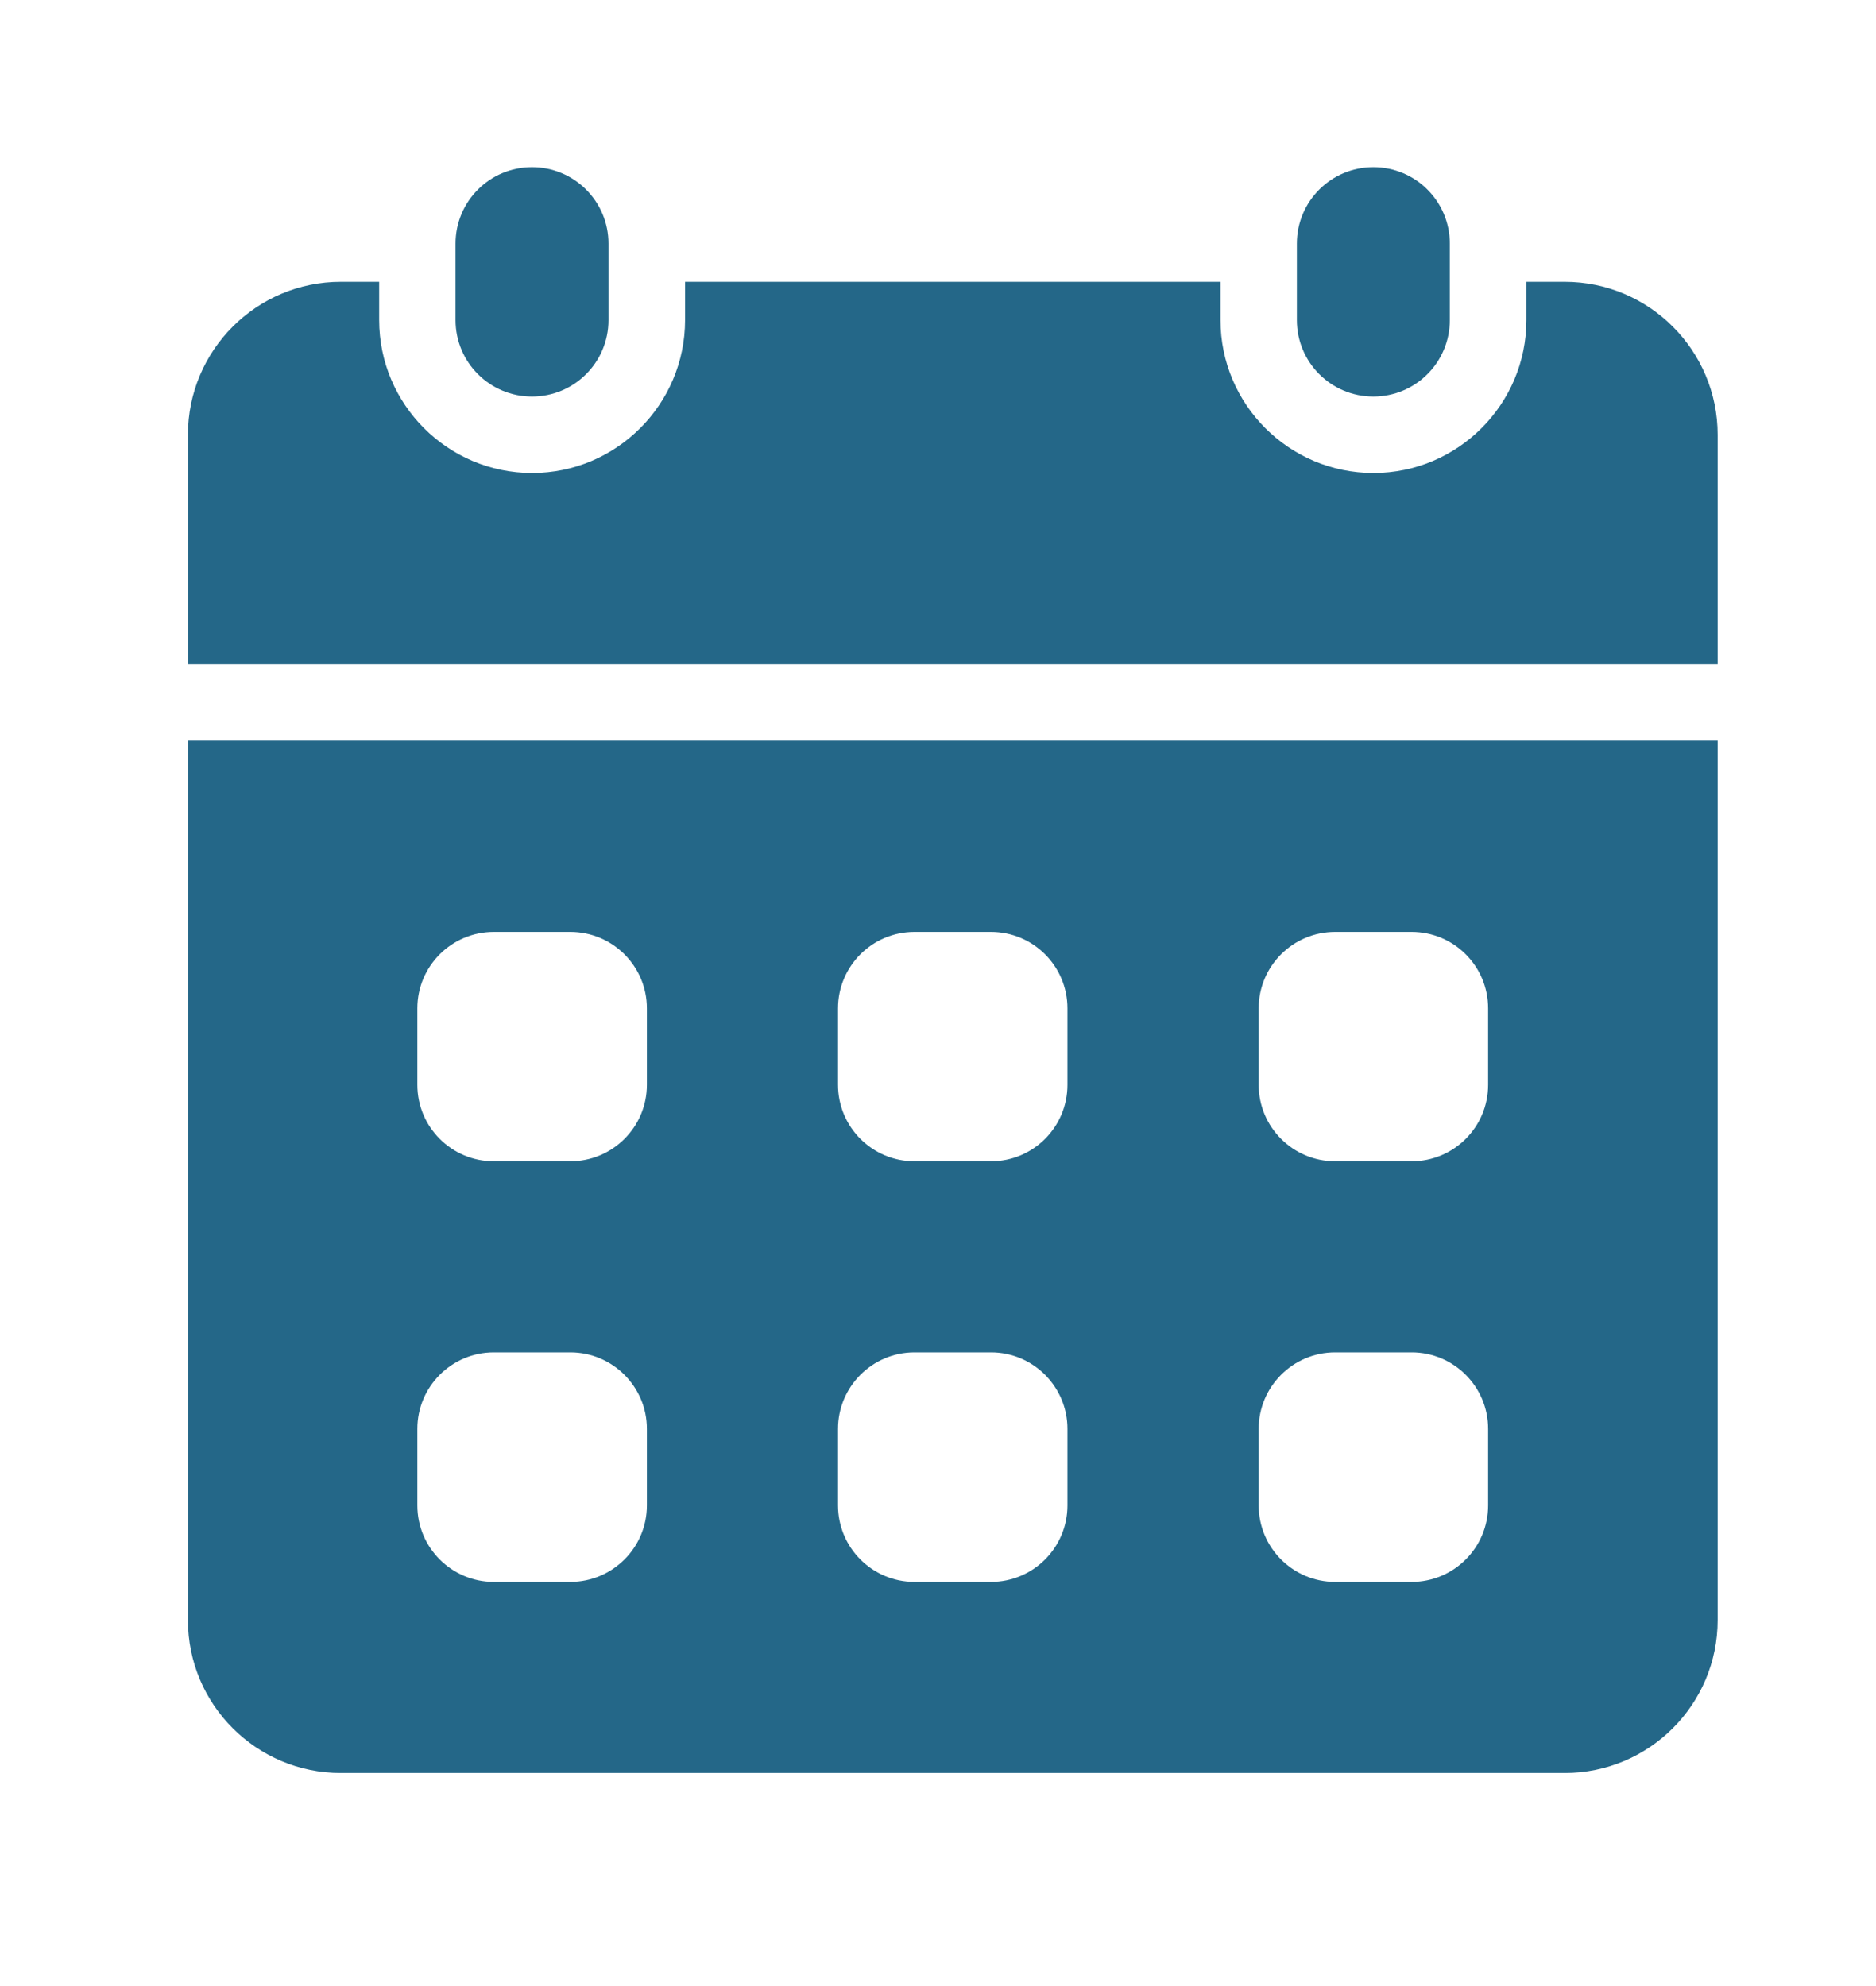<svg width="17" height="18" viewBox="0 0 17 18" fill="none" xmlns="http://www.w3.org/2000/svg">
<path d="M5.514 2.208C5.514 1.825 5.204 1.515 4.821 1.515C4.438 1.515 4.128 1.825 4.128 2.208V2.901C4.128 3.284 4.438 3.594 4.821 3.594C5.204 3.594 5.514 3.284 5.514 2.901V2.208Z" fill="#246788"/>
<path d="M13.138 2.208C13.138 1.825 12.828 1.515 12.445 1.515C12.062 1.515 11.752 1.825 11.752 2.208V2.901C11.752 3.284 12.062 3.594 12.445 3.594C12.828 3.594 13.138 3.284 13.138 2.901V2.208Z" fill="#246788"/>
<path d="M1.703 6.713V14.683C1.703 15.449 2.324 16.069 3.089 16.069H14.178C14.944 16.069 15.565 15.449 15.565 14.683V6.713H1.703ZM5.862 13.644C5.862 14.027 5.551 14.337 5.168 14.337H4.475C4.092 14.337 3.782 14.027 3.782 13.644V12.95C3.782 12.568 4.092 12.257 4.475 12.257H5.168C5.551 12.257 5.862 12.568 5.862 12.95V13.644ZM5.862 9.832C5.862 10.215 5.551 10.525 5.168 10.525H4.475C4.092 10.525 3.782 10.215 3.782 9.832V9.139C3.782 8.756 4.092 8.446 4.475 8.446H5.168C5.551 8.446 5.862 8.756 5.862 9.139V9.832ZM9.673 13.644C9.673 14.027 9.363 14.337 8.98 14.337H8.287C7.904 14.337 7.594 14.027 7.594 13.644V12.95C7.594 12.568 7.904 12.257 8.287 12.257H8.98C9.363 12.257 9.673 12.568 9.673 12.95V13.644ZM9.673 9.832C9.673 10.215 9.363 10.525 8.98 10.525H8.287C7.904 10.525 7.594 10.215 7.594 9.832V9.139C7.594 8.756 7.904 8.446 8.287 8.446H8.98C9.363 8.446 9.673 8.756 9.673 9.139V9.832ZM13.485 13.644C13.485 14.027 13.175 14.337 12.792 14.337H12.099C11.716 14.337 11.406 14.027 11.406 13.644V12.95C11.406 12.568 11.716 12.257 12.099 12.257H12.792C13.175 12.257 13.485 12.568 13.485 12.95V13.644ZM13.485 9.832C13.485 10.215 13.175 10.525 12.792 10.525H12.099C11.716 10.525 11.406 10.215 11.406 9.832V9.139C11.406 8.756 11.716 8.446 12.099 8.446H12.792C13.175 8.446 13.485 8.756 13.485 9.139V9.832Z" fill="#246788"/>
<path d="M15.565 6.02V3.941C15.565 3.175 14.944 2.554 14.178 2.554H13.832V2.901C13.832 3.665 13.21 4.287 12.446 4.287C11.681 4.287 11.06 3.665 11.06 2.901V2.554H6.208V2.901C6.208 3.665 5.586 4.287 4.822 4.287C4.057 4.287 3.436 3.665 3.436 2.901V2.554H3.089C2.324 2.554 1.703 3.175 1.703 3.941V6.02H15.565Z" fill="#246788"/>
</svg>
